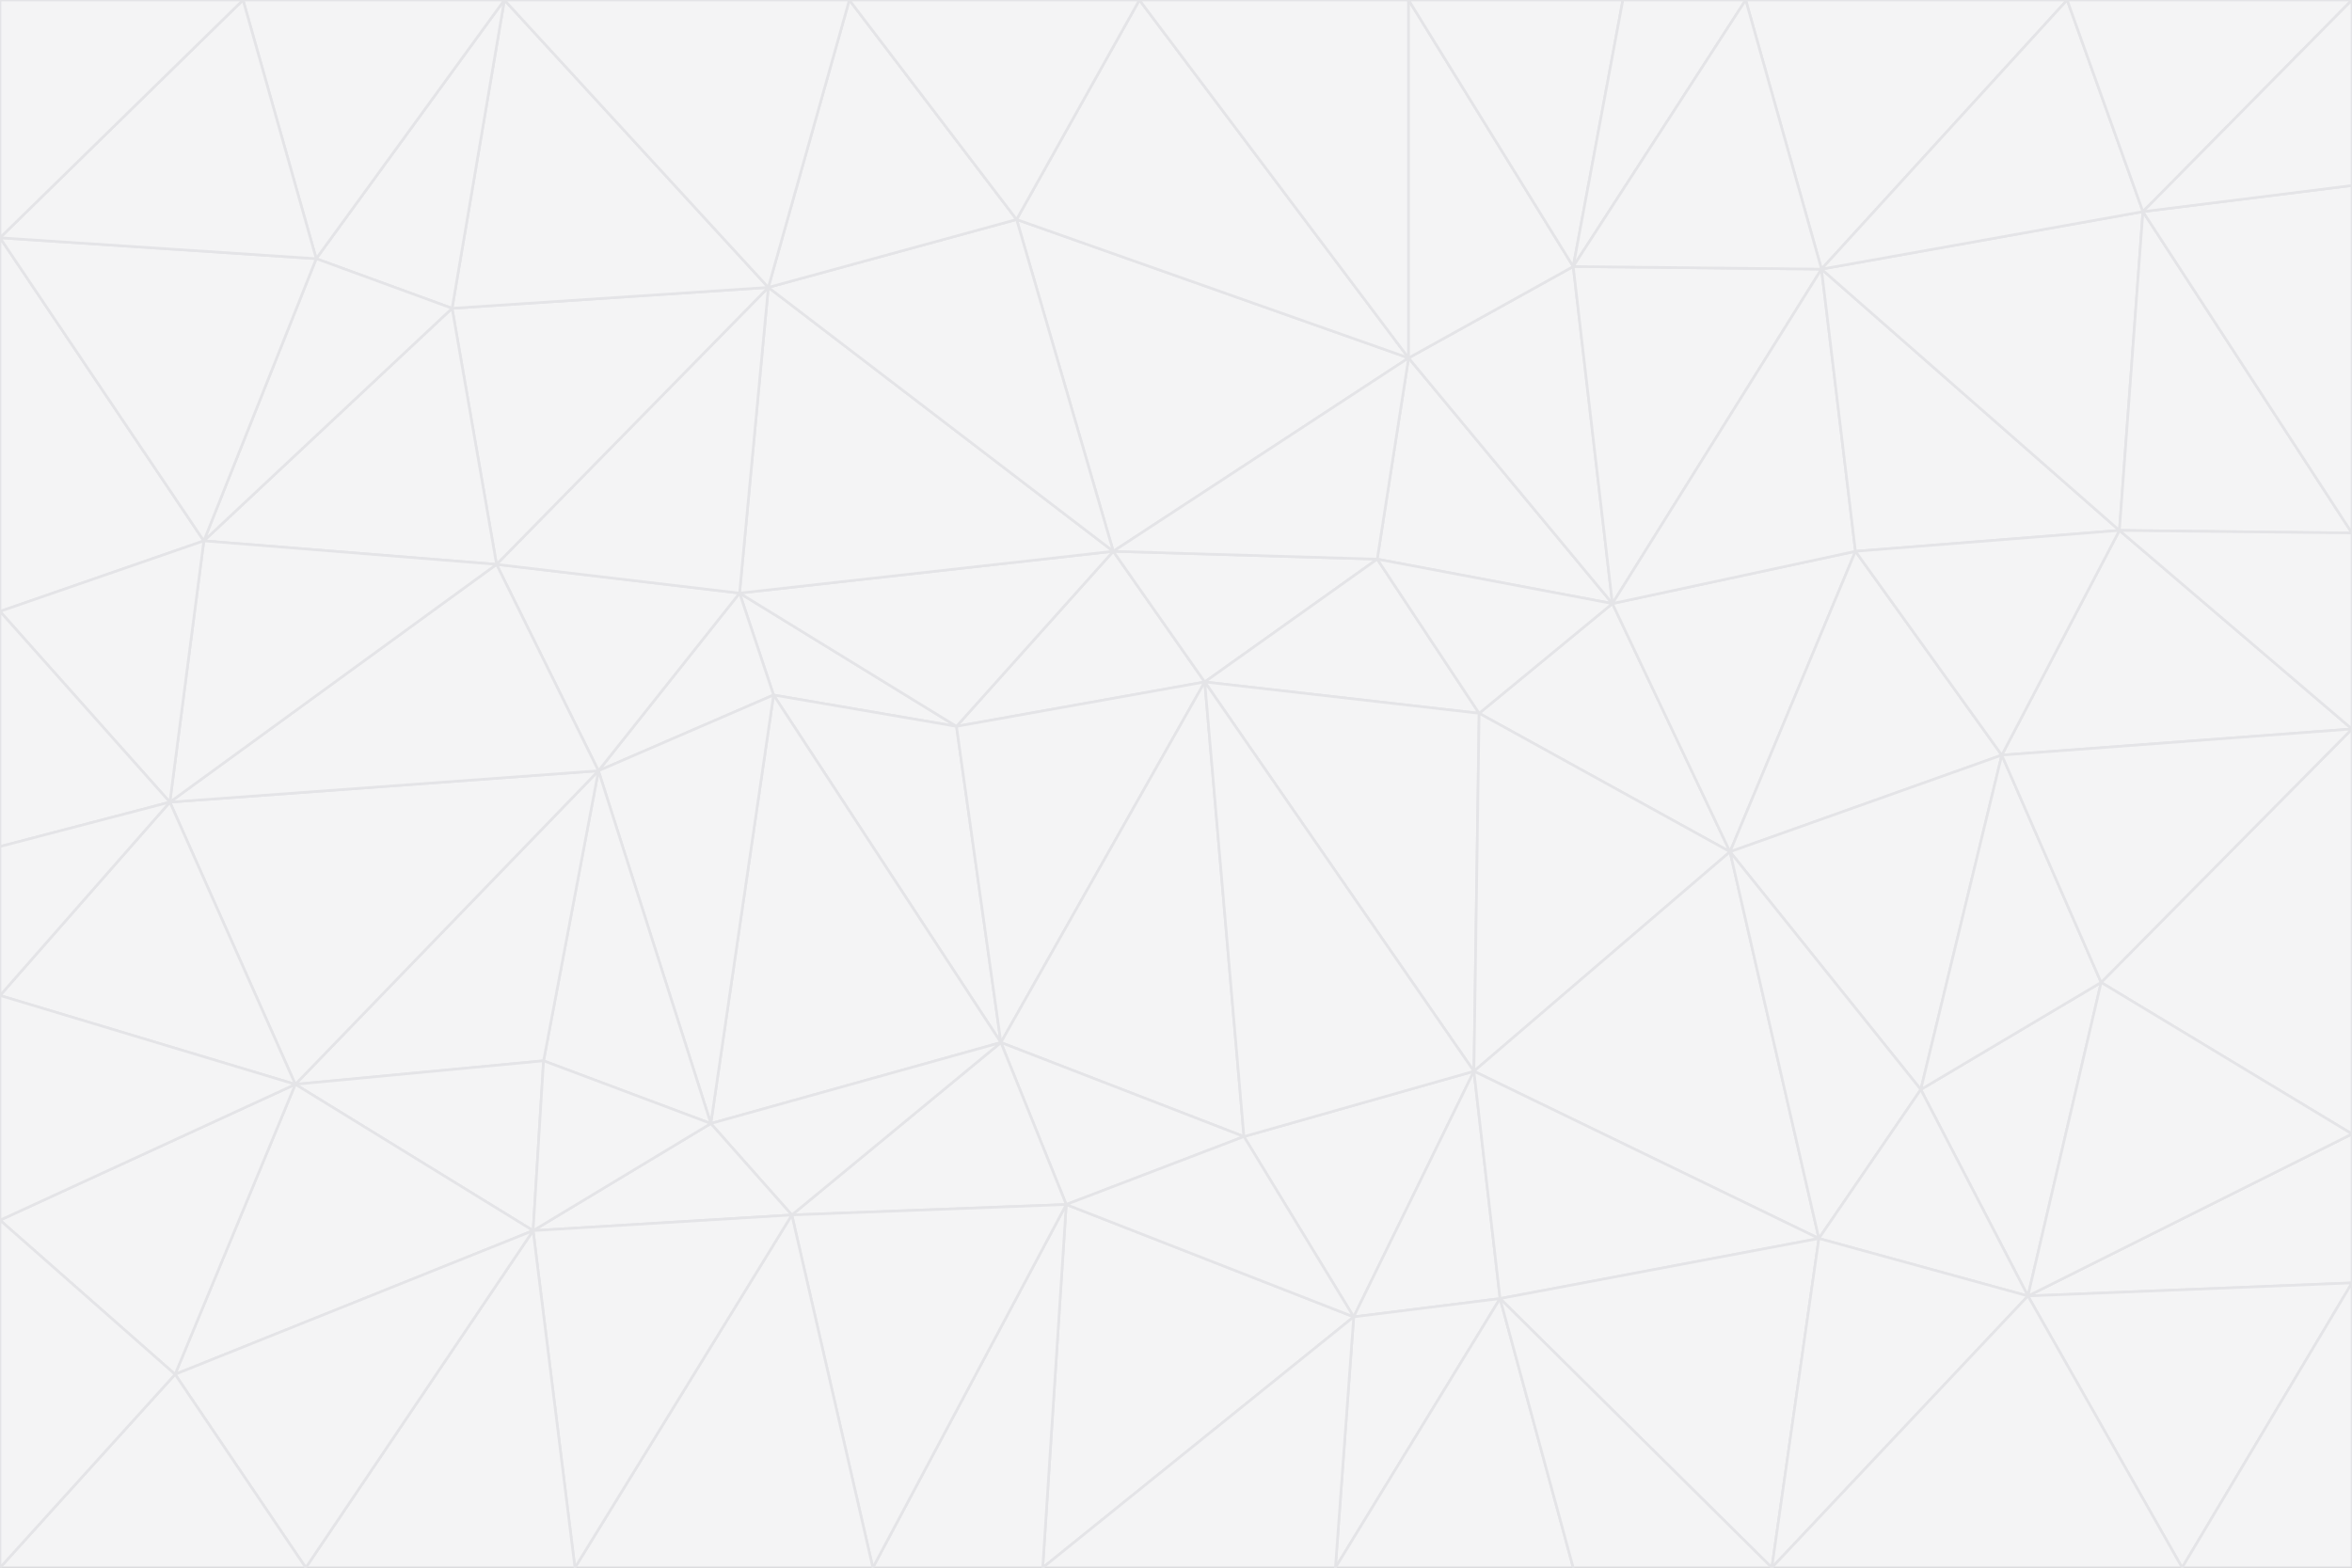 <svg id="visual" viewBox="0 0 900 600" width="900" height="600" xmlns="http://www.w3.org/2000/svg" xmlns:xlink="http://www.w3.org/1999/xlink" version="1.1"><rect x="0" y="0" width="900" height="600" fill="#333333" stroke="none"/><g stroke-width="1" stroke-linejoin="bevel"><path d="M461 261L426 211L366 278Z" fill="#f4f4f5" stroke="#e4e4e7"></path><path d="M283 227L296 266L366 278Z" fill="#f4f4f5" stroke="#e4e4e7"></path><path d="M461 261L527 214L426 211Z" fill="#f4f4f5" stroke="#e4e4e7"></path><path d="M426 211L283 227L366 278Z" fill="#f4f4f5" stroke="#e4e4e7"></path><path d="M296 266L383 399L366 278Z" fill="#f4f4f5" stroke="#e4e4e7"></path><path d="M366 278L383 399L461 261Z" fill="#f4f4f5" stroke="#e4e4e7"></path><path d="M461 261L566 273L527 214Z" fill="#f4f4f5" stroke="#e4e4e7"></path><path d="M564 410L566 273L461 261Z" fill="#f4f4f5" stroke="#e4e4e7"></path><path d="M539 137L389 84L426 211Z" fill="#f4f4f5" stroke="#e4e4e7"></path><path d="M426 211L294 110L283 227Z" fill="#f4f4f5" stroke="#e4e4e7"></path><path d="M617 231L539 137L527 214Z" fill="#f4f4f5" stroke="#e4e4e7"></path><path d="M527 214L539 137L426 211Z" fill="#f4f4f5" stroke="#e4e4e7"></path><path d="M283 227L229 295L296 266Z" fill="#f4f4f5" stroke="#e4e4e7"></path><path d="M296 266L272 430L383 399Z" fill="#f4f4f5" stroke="#e4e4e7"></path><path d="M190 216L229 295L283 227Z" fill="#f4f4f5" stroke="#e4e4e7"></path><path d="M383 399L476 435L461 261Z" fill="#f4f4f5" stroke="#e4e4e7"></path><path d="M389 84L294 110L426 211Z" fill="#f4f4f5" stroke="#e4e4e7"></path><path d="M383 399L408 461L476 435Z" fill="#f4f4f5" stroke="#e4e4e7"></path><path d="M303 465L408 461L383 399Z" fill="#f4f4f5" stroke="#e4e4e7"></path><path d="M662 326L617 231L566 273Z" fill="#f4f4f5" stroke="#e4e4e7"></path><path d="M566 273L617 231L527 214Z" fill="#f4f4f5" stroke="#e4e4e7"></path><path d="M518 504L564 410L476 435Z" fill="#f4f4f5" stroke="#e4e4e7"></path><path d="M476 435L564 410L461 261Z" fill="#f4f4f5" stroke="#e4e4e7"></path><path d="M229 295L272 430L296 266Z" fill="#f4f4f5" stroke="#e4e4e7"></path><path d="M294 110L190 216L283 227Z" fill="#f4f4f5" stroke="#e4e4e7"></path><path d="M229 295L208 406L272 430Z" fill="#f4f4f5" stroke="#e4e4e7"></path><path d="M272 430L303 465L383 399Z" fill="#f4f4f5" stroke="#e4e4e7"></path><path d="M617 231L602 102L539 137Z" fill="#f4f4f5" stroke="#e4e4e7"></path><path d="M539 137L436 0L389 84Z" fill="#f4f4f5" stroke="#e4e4e7"></path><path d="M113 415L208 406L229 295Z" fill="#f4f4f5" stroke="#e4e4e7"></path><path d="M272 430L204 471L303 465Z" fill="#f4f4f5" stroke="#e4e4e7"></path><path d="M564 410L662 326L566 273Z" fill="#f4f4f5" stroke="#e4e4e7"></path><path d="M617 231L697 103L602 102Z" fill="#f4f4f5" stroke="#e4e4e7"></path><path d="M539 0L436 0L539 137Z" fill="#f4f4f5" stroke="#e4e4e7"></path><path d="M389 84L325 0L294 110Z" fill="#f4f4f5" stroke="#e4e4e7"></path><path d="M399 600L518 504L408 461Z" fill="#f4f4f5" stroke="#e4e4e7"></path><path d="M408 461L518 504L476 435Z" fill="#f4f4f5" stroke="#e4e4e7"></path><path d="M564 410L696 474L662 326Z" fill="#f4f4f5" stroke="#e4e4e7"></path><path d="M436 0L325 0L389 84Z" fill="#f4f4f5" stroke="#e4e4e7"></path><path d="M294 110L173 118L190 216Z" fill="#f4f4f5" stroke="#e4e4e7"></path><path d="M193 0L173 118L294 110Z" fill="#f4f4f5" stroke="#e4e4e7"></path><path d="M113 415L204 471L208 406Z" fill="#f4f4f5" stroke="#e4e4e7"></path><path d="M602 102L539 0L539 137Z" fill="#f4f4f5" stroke="#e4e4e7"></path><path d="M518 504L574 497L564 410Z" fill="#f4f4f5" stroke="#e4e4e7"></path><path d="M208 406L204 471L272 430Z" fill="#f4f4f5" stroke="#e4e4e7"></path><path d="M334 600L399 600L408 461Z" fill="#f4f4f5" stroke="#e4e4e7"></path><path d="M113 415L229 295L65 307Z" fill="#f4f4f5" stroke="#e4e4e7"></path><path d="M662 326L710 211L617 231Z" fill="#f4f4f5" stroke="#e4e4e7"></path><path d="M602 102L621 0L539 0Z" fill="#f4f4f5" stroke="#e4e4e7"></path><path d="M710 211L697 103L617 231Z" fill="#f4f4f5" stroke="#e4e4e7"></path><path d="M193 0L121 99L173 118Z" fill="#f4f4f5" stroke="#e4e4e7"></path><path d="M173 118L78 207L190 216Z" fill="#f4f4f5" stroke="#e4e4e7"></path><path d="M668 0L621 0L602 102Z" fill="#f4f4f5" stroke="#e4e4e7"></path><path d="M65 307L229 295L190 216Z" fill="#f4f4f5" stroke="#e4e4e7"></path><path d="M121 99L78 207L173 118Z" fill="#f4f4f5" stroke="#e4e4e7"></path><path d="M325 0L193 0L294 110Z" fill="#f4f4f5" stroke="#e4e4e7"></path><path d="M334 600L408 461L303 465Z" fill="#f4f4f5" stroke="#e4e4e7"></path><path d="M518 504L511 600L574 497Z" fill="#f4f4f5" stroke="#e4e4e7"></path><path d="M334 600L303 465L220 600Z" fill="#f4f4f5" stroke="#e4e4e7"></path><path d="M78 207L65 307L190 216Z" fill="#f4f4f5" stroke="#e4e4e7"></path><path d="M220 600L303 465L204 471Z" fill="#f4f4f5" stroke="#e4e4e7"></path><path d="M399 600L511 600L518 504Z" fill="#f4f4f5" stroke="#e4e4e7"></path><path d="M662 326L766 289L710 211Z" fill="#f4f4f5" stroke="#e4e4e7"></path><path d="M710 211L811 203L697 103Z" fill="#f4f4f5" stroke="#e4e4e7"></path><path d="M735 417L766 289L662 326Z" fill="#f4f4f5" stroke="#e4e4e7"></path><path d="M696 474L564 410L574 497Z" fill="#f4f4f5" stroke="#e4e4e7"></path><path d="M678 600L696 474L574 497Z" fill="#f4f4f5" stroke="#e4e4e7"></path><path d="M696 474L735 417L662 326Z" fill="#f4f4f5" stroke="#e4e4e7"></path><path d="M791 0L668 0L697 103Z" fill="#f4f4f5" stroke="#e4e4e7"></path><path d="M697 103L668 0L602 102Z" fill="#f4f4f5" stroke="#e4e4e7"></path><path d="M511 600L602 600L574 497Z" fill="#f4f4f5" stroke="#e4e4e7"></path><path d="M117 600L220 600L204 471Z" fill="#f4f4f5" stroke="#e4e4e7"></path><path d="M900 279L811 203L766 289Z" fill="#f4f4f5" stroke="#e4e4e7"></path><path d="M766 289L811 203L710 211Z" fill="#f4f4f5" stroke="#e4e4e7"></path><path d="M776 496L804 376L735 417Z" fill="#f4f4f5" stroke="#e4e4e7"></path><path d="M735 417L804 376L766 289Z" fill="#f4f4f5" stroke="#e4e4e7"></path><path d="M776 496L735 417L696 474Z" fill="#f4f4f5" stroke="#e4e4e7"></path><path d="M193 0L93 0L121 99Z" fill="#f4f4f5" stroke="#e4e4e7"></path><path d="M0 91L0 234L78 207Z" fill="#f4f4f5" stroke="#e4e4e7"></path><path d="M78 207L0 234L65 307Z" fill="#f4f4f5" stroke="#e4e4e7"></path><path d="M0 91L78 207L121 99Z" fill="#f4f4f5" stroke="#e4e4e7"></path><path d="M65 307L0 381L113 415Z" fill="#f4f4f5" stroke="#e4e4e7"></path><path d="M113 415L67 526L204 471Z" fill="#f4f4f5" stroke="#e4e4e7"></path><path d="M0 234L0 324L65 307Z" fill="#f4f4f5" stroke="#e4e4e7"></path><path d="M0 324L0 381L65 307Z" fill="#f4f4f5" stroke="#e4e4e7"></path><path d="M602 600L678 600L574 497Z" fill="#f4f4f5" stroke="#e4e4e7"></path><path d="M678 600L776 496L696 474Z" fill="#f4f4f5" stroke="#e4e4e7"></path><path d="M0 467L67 526L113 415Z" fill="#f4f4f5" stroke="#e4e4e7"></path><path d="M93 0L0 91L121 99Z" fill="#f4f4f5" stroke="#e4e4e7"></path><path d="M811 203L820 81L697 103Z" fill="#f4f4f5" stroke="#e4e4e7"></path><path d="M900 204L820 81L811 203Z" fill="#f4f4f5" stroke="#e4e4e7"></path><path d="M67 526L117 600L204 471Z" fill="#f4f4f5" stroke="#e4e4e7"></path><path d="M820 81L791 0L697 103Z" fill="#f4f4f5" stroke="#e4e4e7"></path><path d="M0 381L0 467L113 415Z" fill="#f4f4f5" stroke="#e4e4e7"></path><path d="M67 526L0 600L117 600Z" fill="#f4f4f5" stroke="#e4e4e7"></path><path d="M93 0L0 0L0 91Z" fill="#f4f4f5" stroke="#e4e4e7"></path><path d="M900 434L900 279L804 376Z" fill="#f4f4f5" stroke="#e4e4e7"></path><path d="M804 376L900 279L766 289Z" fill="#f4f4f5" stroke="#e4e4e7"></path><path d="M820 81L900 0L791 0Z" fill="#f4f4f5" stroke="#e4e4e7"></path><path d="M900 279L900 204L811 203Z" fill="#f4f4f5" stroke="#e4e4e7"></path><path d="M900 491L900 434L776 496Z" fill="#f4f4f5" stroke="#e4e4e7"></path><path d="M776 496L900 434L804 376Z" fill="#f4f4f5" stroke="#e4e4e7"></path><path d="M900 204L900 71L820 81Z" fill="#f4f4f5" stroke="#e4e4e7"></path><path d="M0 467L0 600L67 526Z" fill="#f4f4f5" stroke="#e4e4e7"></path><path d="M835 600L900 491L776 496Z" fill="#f4f4f5" stroke="#e4e4e7"></path><path d="M678 600L835 600L776 496Z" fill="#f4f4f5" stroke="#e4e4e7"></path><path d="M900 71L900 0L820 81Z" fill="#f4f4f5" stroke="#e4e4e7"></path><path d="M835 600L900 600L900 491Z" fill="#f4f4f5" stroke="#e4e4e7"></path></g></svg>
